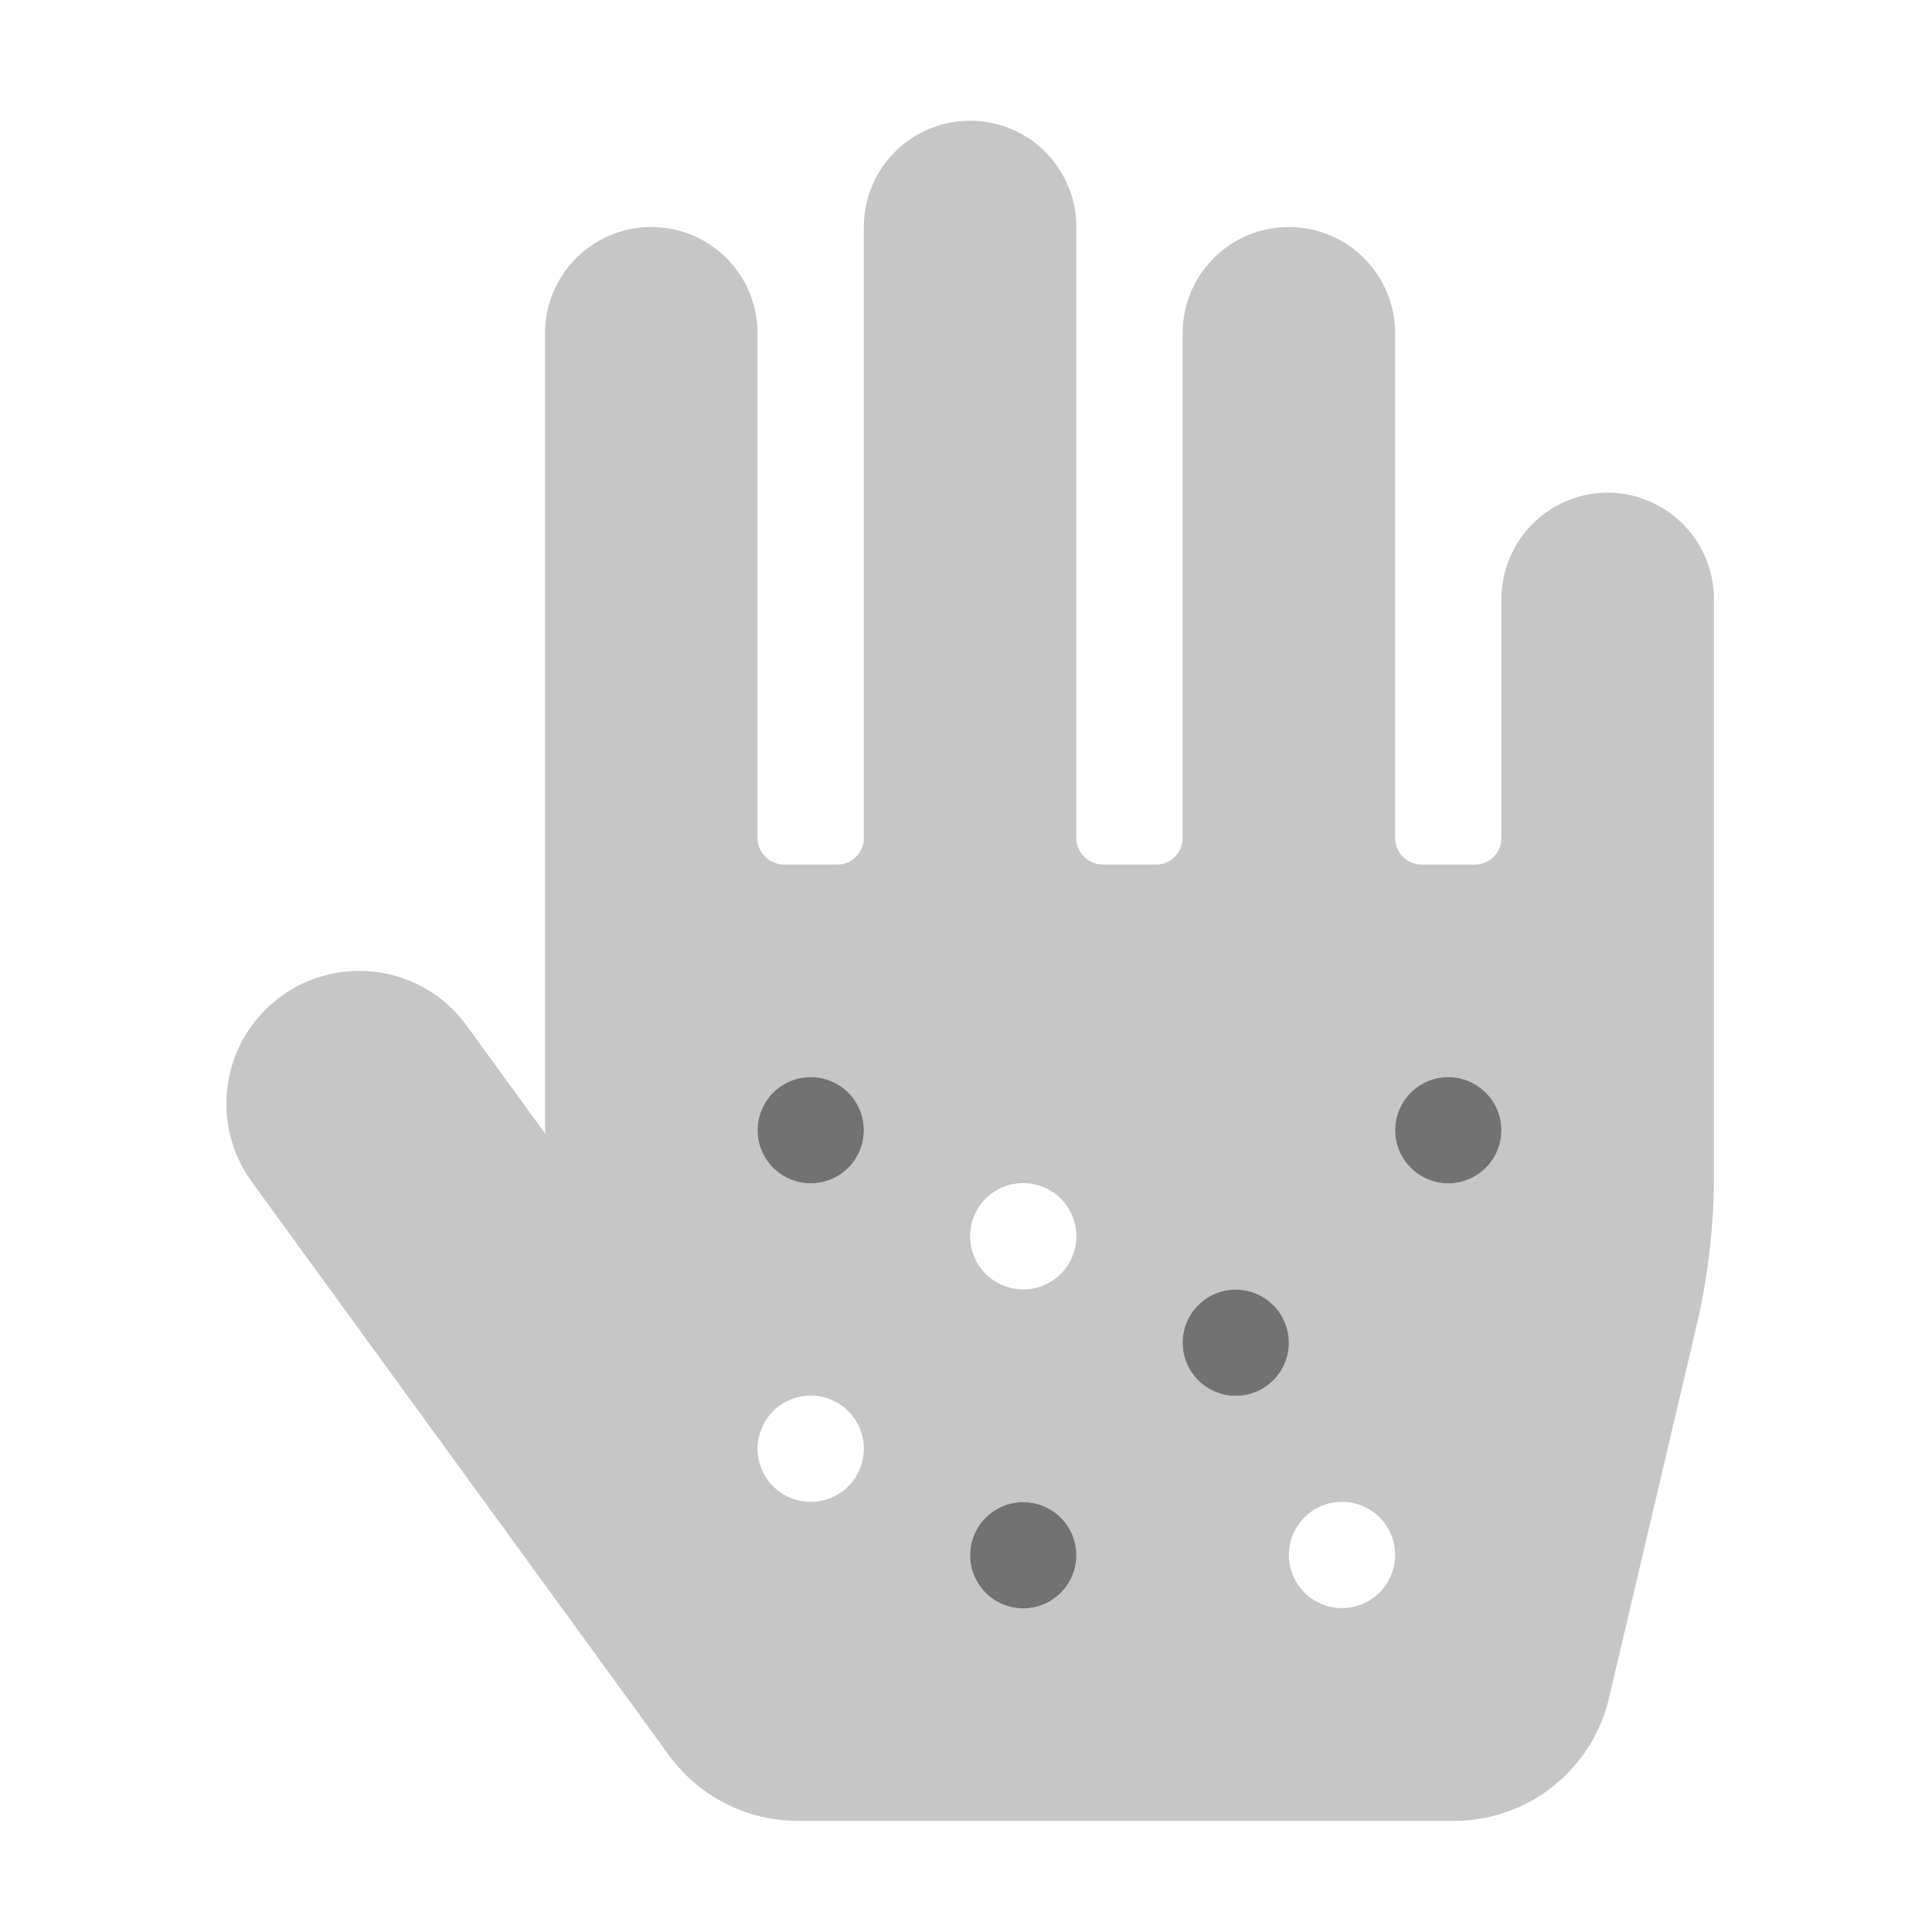 ﻿<?xml version='1.0' encoding='UTF-8'?>
<svg viewBox="-3.748 -2 32 32" xmlns="http://www.w3.org/2000/svg">
  <g transform="matrix(0.055, 0, 0, 0.055, 0, 0)">
    <defs>
      <style>.fa-secondary{opacity:.4}</style>
    </defs>
    <path d="M416, 112A32.09 32.09 0 0 0 384, 144L384, 216A8 8 0 0 1 376, 224L360, 224A8 8 0 0 1 352, 216L352, 64A32 32 0 0 0 288, 64L288, 216A8 8 0 0 1 280, 224L264, 224A8 8 0 0 1 256, 216L256, 32A32 32 0 0 0 192, 32L192, 216A8 8 0 0 1 184, 224L168, 224A8 8 0 0 1 160, 216L160, 64A32 32 0 1 0 96, 64L96, 305L72.4, 272.51A40 40 0 0 0 7.67, 319.54L133.28, 492.2A48.08 48.08 0 0 0 172.08, 512L369.7, 512A47.93 47.93 0 0 0 416.4, 475L442.9, 362.32A201.29 201.29 0 0 0 448, 320L448, 144A32.09 32.09 0 0 0 416, 112zM176, 288A16 16 0 1 1 160, 304A16 16 0 0 1 176, 288zM176, 415.92A16 16 0 1 1 192, 399.92A16 16 0 0 1 176, 415.92zM240, 448A16 16 0 1 1 256, 432A16 16 0 0 1 240, 448zM240, 351.93A16 16 0 1 1 256, 335.93A16 16 0 0 1 240, 351.93zM304, 384A16 16 0 1 1 320, 368A16 16 0 0 1 304, 384zM336, 447.91A16 16 0 1 1 352, 431.91A16 16 0 0 1 336, 447.91zM368, 320A16 16 0 1 1 384, 304A16 16 0 0 1 368, 320z" fill="#727272" opacity="0.4" fill-opacity="1" class="Black" />
    <path d="M176, 288A16 16 0 1 0 192, 304A16 16 0 0 0 176, 288zM240, 416A16 16 0 1 0 256, 432A16 16 0 0 0 240, 416zM304, 352A16 16 0 1 0 320, 368A16 16 0 0 0 304, 352zM368, 288A16 16 0 1 0 384, 304A16 16 0 0 0 368, 288z" fill="#727272" fill-opacity="1" class="Black" />
  </g>
</svg>